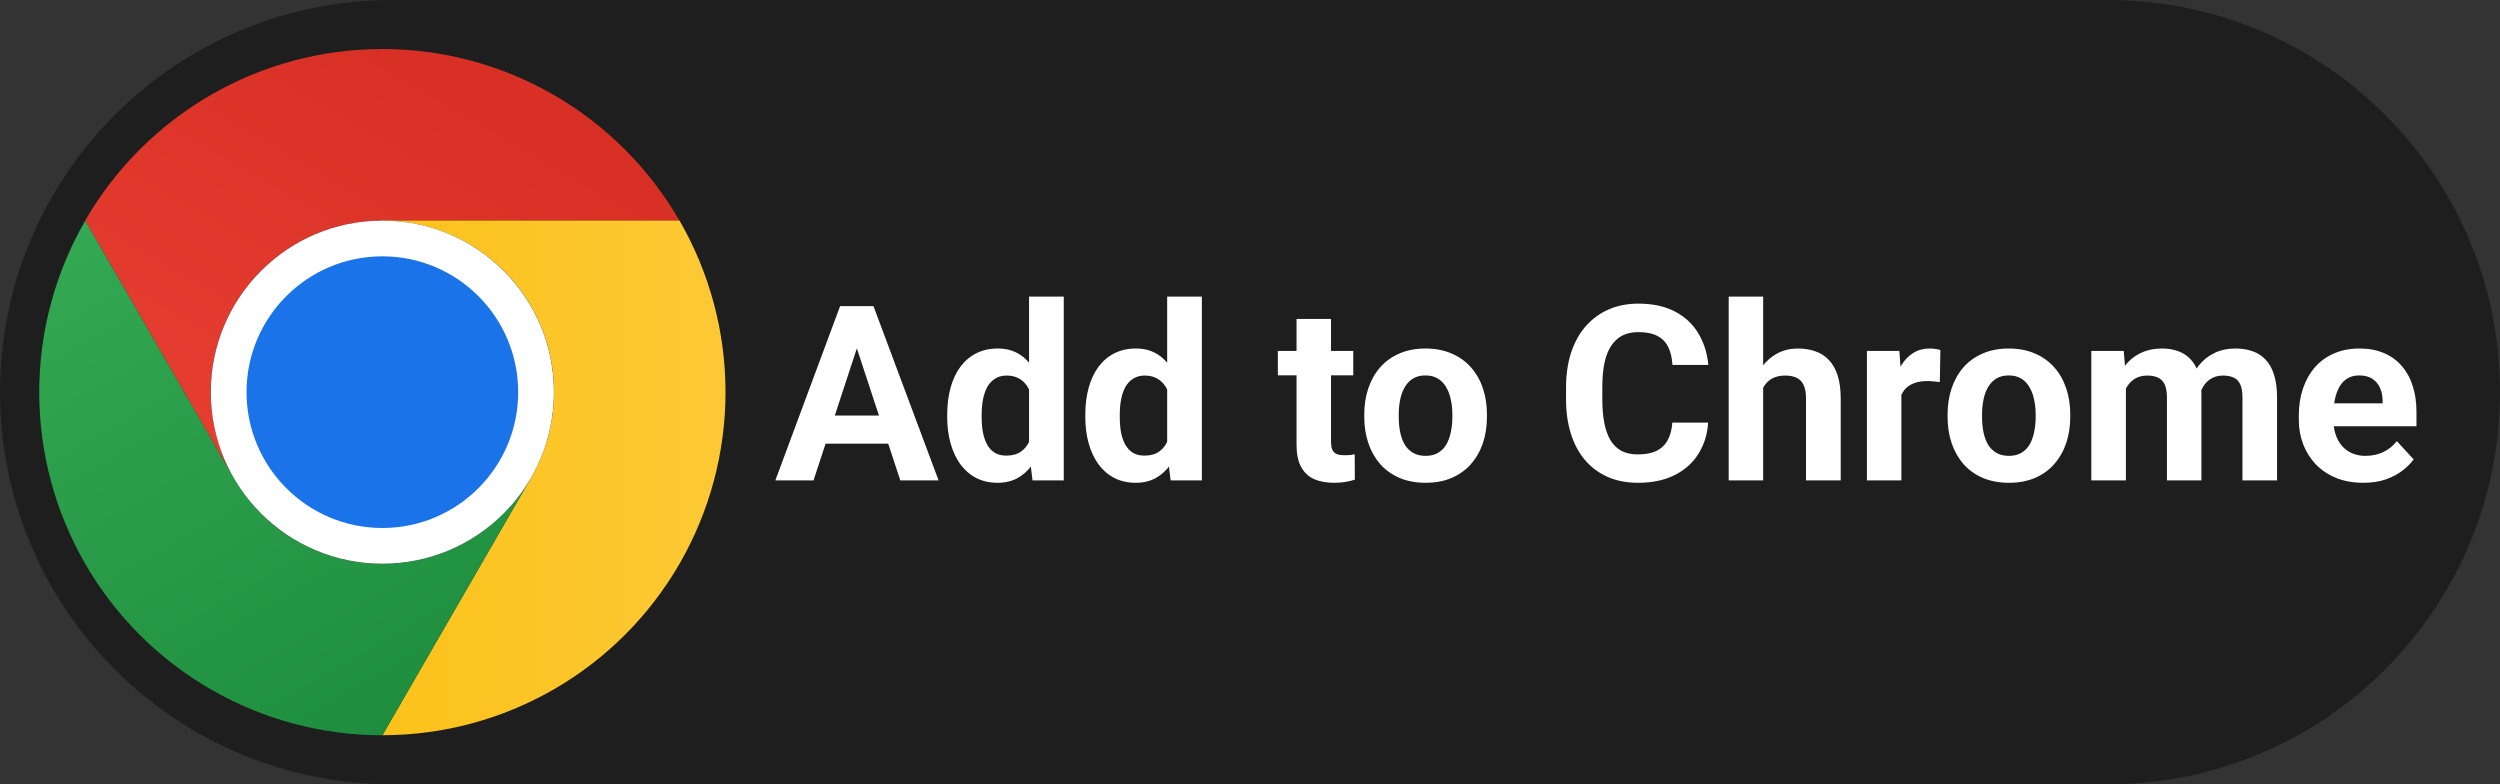 <svg width="255" height="80" viewBox="0 0 255 80" fill="none" xmlns="http://www.w3.org/2000/svg">
<rect x="0" y="0" width="255" height="80" fill="#333333" stroke="none"/>
<path d="M0 40C0 17.909 17.909 0 40 0H215C237.091 0 255 17.909 255 40V40C255 62.091 237.091 80 215 80H40C17.909 80 0 62.091 0 40V40Z" fill="#1E1E1E"/>
<g clip-path="url(#clip0_3_3)">
<path d="M38.995 22.499L69.301 22.499C66.23 17.178 61.813 12.759 56.492 9.688C51.172 6.616 45.137 4.998 38.993 4.999C32.85 4.999 26.814 6.617 21.495 9.69C16.175 12.763 11.758 17.182 8.687 22.503L23.84 48.749L23.854 48.745C22.312 46.087 21.499 43.07 21.495 39.997C21.492 36.924 22.299 33.905 23.834 31.243C25.37 28.582 27.58 26.372 30.241 24.837C32.903 23.301 35.923 22.495 38.995 22.499V22.499Z" fill="url(#paint0_linear_3_3)"/>
<path d="M54.159 48.747L39.006 74.992C45.149 74.993 51.185 73.377 56.505 70.305C61.826 67.234 66.244 62.815 69.315 57.495C72.387 52.174 74.003 46.138 74.002 39.995C74.001 33.851 72.382 27.816 69.309 22.497L39.003 22.497L38.999 22.51C42.072 22.504 45.092 23.309 47.755 24.842C50.418 26.375 52.629 28.584 54.166 31.244C55.704 33.905 56.513 36.924 56.511 39.996C56.51 43.069 55.698 46.087 54.159 48.747V48.747Z" fill="url(#paint1_linear_3_3)"/>
<path d="M23.846 48.755L8.693 22.509C5.62 27.829 4.003 33.864 4.002 40.007C4.002 46.151 5.619 52.186 8.692 57.507C11.764 62.827 16.182 67.244 21.503 70.315C26.824 73.386 32.86 75.002 39.004 75L54.157 48.754L54.147 48.744C52.615 51.408 50.409 53.622 47.75 55.161C45.09 56.7 42.072 57.511 38.999 57.512C35.926 57.514 32.908 56.704 30.247 55.167C27.587 53.629 25.379 51.417 23.846 48.755V48.755Z" fill="url(#paint2_linear_3_3)"/>
<path d="M39 57.5C48.665 57.5 56.5 49.665 56.5 40C56.5 30.335 48.665 22.5 39 22.5C29.335 22.5 21.5 30.335 21.5 40C21.5 49.665 29.335 57.5 39 57.5Z" fill="white"/>
<path d="M39 53.854C46.651 53.854 52.854 47.651 52.854 40C52.854 32.349 46.651 26.146 39 26.146C31.349 26.146 25.146 32.349 25.146 40C25.146 47.651 31.349 53.854 39 53.854Z" fill="#1A73E8"/>
</g>
<path d="M87.814 34.266L82.98 49H79.085L85.689 31.227H88.168L87.814 34.266ZM91.83 49L86.983 34.266L86.593 31.227H89.095L95.736 49H91.83ZM91.61 42.384V45.252H82.223V42.384H91.61ZM104.964 46.119V30.25H108.504V49H105.318L104.964 46.119ZM96.615 42.555V42.298C96.615 41.289 96.729 40.374 96.957 39.552C97.184 38.722 97.518 38.01 97.957 37.416C98.397 36.822 98.938 36.362 99.581 36.036C100.224 35.711 100.956 35.548 101.778 35.548C102.551 35.548 103.227 35.711 103.805 36.036C104.391 36.362 104.887 36.825 105.294 37.428C105.709 38.022 106.043 38.726 106.295 39.54C106.547 40.345 106.73 41.228 106.844 42.188V42.75C106.73 43.67 106.547 44.524 106.295 45.313C106.043 46.103 105.709 46.795 105.294 47.389C104.887 47.975 104.391 48.43 103.805 48.756C103.219 49.081 102.535 49.244 101.754 49.244C100.932 49.244 100.2 49.077 99.557 48.744C98.922 48.41 98.385 47.942 97.945 47.34C97.514 46.738 97.184 46.03 96.957 45.216C96.729 44.402 96.615 43.515 96.615 42.555ZM100.13 42.298V42.555C100.13 43.1 100.171 43.609 100.252 44.081C100.342 44.553 100.484 44.972 100.68 45.338C100.883 45.696 101.144 45.977 101.461 46.18C101.786 46.376 102.181 46.473 102.645 46.473C103.247 46.473 103.744 46.339 104.134 46.07C104.525 45.794 104.822 45.415 105.025 44.935C105.237 44.455 105.359 43.901 105.392 43.275V41.676C105.367 41.163 105.294 40.703 105.172 40.296C105.058 39.881 104.887 39.527 104.659 39.234C104.439 38.941 104.163 38.714 103.829 38.551C103.504 38.388 103.117 38.307 102.669 38.307C102.214 38.307 101.823 38.412 101.498 38.624C101.172 38.828 100.908 39.108 100.704 39.466C100.509 39.824 100.362 40.248 100.265 40.736C100.175 41.216 100.13 41.737 100.13 42.298ZM119.051 46.119V30.25H122.591V49H119.405L119.051 46.119ZM110.702 42.555V42.298C110.702 41.289 110.816 40.374 111.043 39.552C111.271 38.722 111.605 38.01 112.044 37.416C112.484 36.822 113.025 36.362 113.668 36.036C114.311 35.711 115.043 35.548 115.865 35.548C116.638 35.548 117.314 35.711 117.892 36.036C118.478 36.362 118.974 36.825 119.381 37.428C119.796 38.022 120.13 38.726 120.382 39.54C120.634 40.345 120.817 41.228 120.931 42.188V42.75C120.817 43.67 120.634 44.524 120.382 45.313C120.13 46.103 119.796 46.795 119.381 47.389C118.974 47.975 118.478 48.43 117.892 48.756C117.306 49.081 116.622 49.244 115.841 49.244C115.019 49.244 114.286 49.077 113.644 48.744C113.009 48.41 112.472 47.942 112.032 47.34C111.601 46.738 111.271 46.03 111.043 45.216C110.816 44.402 110.702 43.515 110.702 42.555ZM114.217 42.298V42.555C114.217 43.1 114.258 43.609 114.339 44.081C114.429 44.553 114.571 44.972 114.767 45.338C114.97 45.696 115.23 45.977 115.548 46.18C115.873 46.376 116.268 46.473 116.732 46.473C117.334 46.473 117.831 46.339 118.221 46.07C118.612 45.794 118.909 45.415 119.112 44.935C119.324 44.455 119.446 43.901 119.479 43.275V41.676C119.454 41.163 119.381 40.703 119.259 40.296C119.145 39.881 118.974 39.527 118.746 39.234C118.526 38.941 118.25 38.714 117.916 38.551C117.59 38.388 117.204 38.307 116.756 38.307C116.301 38.307 115.91 38.412 115.584 38.624C115.259 38.828 114.994 39.108 114.791 39.466C114.596 39.824 114.449 40.248 114.352 40.736C114.262 41.216 114.217 41.737 114.217 42.298ZM138.033 35.792V38.282H130.343V35.792H138.033ZM132.247 32.533H135.763V45.02C135.763 45.403 135.812 45.696 135.909 45.899C136.015 46.103 136.17 46.245 136.373 46.327C136.576 46.4 136.833 46.437 137.142 46.437C137.362 46.437 137.557 46.428 137.728 46.412C137.907 46.388 138.058 46.363 138.18 46.339L138.192 48.927C137.891 49.024 137.565 49.102 137.215 49.159C136.865 49.216 136.479 49.244 136.056 49.244C135.283 49.244 134.607 49.118 134.029 48.866C133.46 48.605 133.02 48.19 132.711 47.621C132.402 47.051 132.247 46.302 132.247 45.374V32.533ZM139.156 42.53V42.274C139.156 41.306 139.295 40.414 139.571 39.601C139.848 38.779 140.251 38.067 140.78 37.464C141.309 36.862 141.96 36.394 142.733 36.06C143.506 35.719 144.393 35.548 145.394 35.548C146.395 35.548 147.286 35.719 148.067 36.06C148.849 36.394 149.504 36.862 150.033 37.464C150.57 38.067 150.977 38.779 151.253 39.601C151.53 40.414 151.668 41.306 151.668 42.274V42.53C151.668 43.491 151.53 44.382 151.253 45.204C150.977 46.017 150.57 46.73 150.033 47.34C149.504 47.942 148.853 48.41 148.08 48.744C147.306 49.077 146.419 49.244 145.418 49.244C144.417 49.244 143.526 49.077 142.745 48.744C141.972 48.41 141.317 47.942 140.78 47.34C140.251 46.73 139.848 46.017 139.571 45.204C139.295 44.382 139.156 43.491 139.156 42.53ZM142.672 42.274V42.53C142.672 43.084 142.721 43.6 142.818 44.081C142.916 44.561 143.071 44.984 143.282 45.35C143.502 45.708 143.787 45.989 144.137 46.192C144.487 46.396 144.914 46.498 145.418 46.498C145.907 46.498 146.326 46.396 146.676 46.192C147.026 45.989 147.306 45.708 147.518 45.35C147.73 44.984 147.884 44.561 147.982 44.081C148.088 43.6 148.141 43.084 148.141 42.53V42.274C148.141 41.737 148.088 41.232 147.982 40.76C147.884 40.28 147.726 39.857 147.506 39.491C147.294 39.116 147.014 38.823 146.664 38.612C146.314 38.4 145.89 38.294 145.394 38.294C144.898 38.294 144.474 38.4 144.125 38.612C143.783 38.823 143.502 39.116 143.282 39.491C143.071 39.857 142.916 40.28 142.818 40.76C142.721 41.232 142.672 41.737 142.672 42.274ZM170.577 43.104H174.227C174.154 44.3 173.824 45.362 173.238 46.29C172.66 47.218 171.851 47.942 170.809 48.463C169.776 48.984 168.53 49.244 167.074 49.244C165.934 49.244 164.913 49.049 164.01 48.658C163.106 48.259 162.333 47.69 161.69 46.949C161.056 46.209 160.571 45.313 160.238 44.264C159.904 43.214 159.737 42.038 159.737 40.736V39.503C159.737 38.201 159.908 37.025 160.25 35.975C160.6 34.917 161.096 34.018 161.739 33.277C162.39 32.537 163.167 31.967 164.071 31.568C164.974 31.17 165.983 30.97 167.098 30.97C168.579 30.97 169.828 31.239 170.846 31.776C171.871 32.313 172.665 33.053 173.226 33.998C173.796 34.942 174.138 36.016 174.251 37.22H170.589C170.549 36.504 170.406 35.898 170.162 35.401C169.918 34.897 169.548 34.518 169.051 34.266C168.563 34.006 167.912 33.876 167.098 33.876C166.488 33.876 165.955 33.989 165.499 34.217C165.043 34.445 164.661 34.791 164.352 35.255C164.042 35.719 163.81 36.305 163.656 37.013C163.509 37.713 163.436 38.535 163.436 39.478V40.736C163.436 41.655 163.505 42.465 163.644 43.165C163.782 43.857 163.993 44.443 164.278 44.923C164.571 45.395 164.946 45.753 165.401 45.997C165.865 46.233 166.423 46.351 167.074 46.351C167.839 46.351 168.469 46.229 168.966 45.985C169.462 45.741 169.841 45.379 170.101 44.898C170.37 44.418 170.528 43.82 170.577 43.104ZM179.842 30.25V49H176.327V30.25H179.842ZM179.342 41.932H178.377C178.386 41.013 178.508 40.166 178.744 39.393C178.98 38.612 179.317 37.936 179.757 37.367C180.196 36.789 180.721 36.341 181.332 36.024C181.95 35.706 182.634 35.548 183.382 35.548C184.033 35.548 184.623 35.641 185.152 35.829C185.689 36.008 186.149 36.301 186.532 36.708C186.922 37.106 187.223 37.631 187.435 38.282C187.647 38.933 187.752 39.723 187.752 40.65V49H184.212V40.626C184.212 40.04 184.127 39.58 183.956 39.247C183.793 38.905 183.553 38.665 183.236 38.526C182.927 38.38 182.544 38.307 182.088 38.307C181.584 38.307 181.153 38.4 180.794 38.587C180.444 38.775 180.164 39.035 179.952 39.369C179.741 39.694 179.586 40.077 179.488 40.516C179.391 40.956 179.342 41.428 179.342 41.932ZM193.941 38.673V49H190.426V35.792H193.734L193.941 38.673ZM197.921 35.706L197.86 38.966C197.689 38.941 197.481 38.921 197.237 38.905C197.001 38.88 196.786 38.868 196.59 38.868C196.094 38.868 195.663 38.933 195.296 39.063C194.938 39.185 194.637 39.369 194.393 39.613C194.157 39.857 193.978 40.154 193.856 40.504C193.742 40.854 193.677 41.253 193.661 41.7L192.953 41.48C192.953 40.626 193.038 39.841 193.209 39.124C193.38 38.4 193.628 37.77 193.954 37.232C194.287 36.695 194.694 36.28 195.174 35.987C195.654 35.694 196.204 35.548 196.822 35.548C197.018 35.548 197.217 35.564 197.42 35.597C197.624 35.621 197.791 35.658 197.921 35.706ZM198.653 42.53V42.274C198.653 41.306 198.792 40.414 199.068 39.601C199.345 38.779 199.748 38.067 200.277 37.464C200.806 36.862 201.457 36.394 202.23 36.06C203.003 35.719 203.89 35.548 204.891 35.548C205.892 35.548 206.783 35.719 207.564 36.06C208.346 36.394 209.001 36.862 209.53 37.464C210.067 38.067 210.474 38.779 210.75 39.601C211.027 40.414 211.166 41.306 211.166 42.274V42.53C211.166 43.491 211.027 44.382 210.75 45.204C210.474 46.017 210.067 46.73 209.53 47.34C209.001 47.942 208.35 48.41 207.577 48.744C206.804 49.077 205.917 49.244 204.916 49.244C203.915 49.244 203.023 49.077 202.242 48.744C201.469 48.41 200.814 47.942 200.277 47.34C199.748 46.73 199.345 46.017 199.068 45.204C198.792 44.382 198.653 43.491 198.653 42.53ZM202.169 42.274V42.53C202.169 43.084 202.218 43.6 202.315 44.081C202.413 44.561 202.568 44.984 202.779 45.35C202.999 45.708 203.284 45.989 203.634 46.192C203.984 46.396 204.411 46.498 204.916 46.498C205.404 46.498 205.823 46.396 206.173 46.192C206.523 45.989 206.804 45.708 207.015 45.35C207.227 44.984 207.381 44.561 207.479 44.081C207.585 43.6 207.638 43.084 207.638 42.53V42.274C207.638 41.737 207.585 41.232 207.479 40.76C207.381 40.28 207.223 39.857 207.003 39.491C206.791 39.116 206.511 38.823 206.161 38.612C205.811 38.4 205.388 38.294 204.891 38.294C204.395 38.294 203.972 38.4 203.622 38.612C203.28 38.823 202.999 39.116 202.779 39.491C202.568 39.857 202.413 40.28 202.315 40.76C202.218 41.232 202.169 41.737 202.169 42.274ZM216.842 38.526V49H213.314V35.792H216.622L216.842 38.526ZM216.354 41.932H215.377C215.377 41.013 215.487 40.166 215.707 39.393C215.934 38.612 216.264 37.936 216.695 37.367C217.135 36.789 217.676 36.341 218.319 36.024C218.962 35.706 219.706 35.548 220.553 35.548C221.139 35.548 221.676 35.637 222.164 35.816C222.652 35.987 223.071 36.26 223.421 36.634C223.779 37.001 224.056 37.481 224.251 38.075C224.447 38.661 224.544 39.365 224.544 40.187V49H221.029V40.577C221.029 39.975 220.947 39.511 220.785 39.185C220.622 38.86 220.39 38.632 220.089 38.502C219.796 38.372 219.442 38.307 219.027 38.307C218.571 38.307 218.172 38.4 217.831 38.587C217.497 38.775 217.22 39.035 217 39.369C216.781 39.694 216.618 40.077 216.512 40.516C216.406 40.956 216.354 41.428 216.354 41.932ZM224.215 41.529L222.958 41.688C222.958 40.825 223.063 40.024 223.275 39.283C223.495 38.543 223.816 37.892 224.239 37.33C224.671 36.769 225.204 36.333 225.838 36.024C226.473 35.706 227.206 35.548 228.036 35.548C228.67 35.548 229.248 35.641 229.769 35.829C230.29 36.008 230.733 36.297 231.1 36.695C231.474 37.086 231.759 37.599 231.954 38.233C232.158 38.868 232.259 39.645 232.259 40.565V49H228.731V40.565C228.731 39.955 228.65 39.491 228.487 39.173C228.333 38.848 228.105 38.624 227.804 38.502C227.511 38.372 227.161 38.307 226.754 38.307C226.331 38.307 225.96 38.392 225.643 38.563C225.326 38.726 225.061 38.954 224.85 39.247C224.638 39.54 224.479 39.881 224.374 40.272C224.268 40.654 224.215 41.074 224.215 41.529ZM241.061 49.244C240.035 49.244 239.116 49.081 238.302 48.756C237.488 48.422 236.796 47.962 236.227 47.377C235.665 46.791 235.234 46.111 234.933 45.338C234.632 44.557 234.481 43.727 234.481 42.848V42.359C234.481 41.358 234.623 40.443 234.908 39.613C235.193 38.783 235.6 38.062 236.129 37.452C236.666 36.842 237.317 36.374 238.082 36.048C238.847 35.715 239.71 35.548 240.67 35.548C241.606 35.548 242.436 35.703 243.16 36.012C243.884 36.321 244.491 36.76 244.979 37.33C245.475 37.9 245.85 38.583 246.102 39.381C246.354 40.17 246.48 41.049 246.48 42.018V43.482H235.982V41.139H243.026V40.87C243.026 40.382 242.936 39.947 242.757 39.564C242.586 39.173 242.326 38.864 241.976 38.636C241.626 38.408 241.179 38.294 240.633 38.294C240.169 38.294 239.771 38.396 239.437 38.6C239.103 38.803 238.831 39.088 238.619 39.454C238.416 39.82 238.261 40.252 238.155 40.748C238.058 41.236 238.009 41.773 238.009 42.359V42.848C238.009 43.377 238.082 43.865 238.229 44.312C238.383 44.76 238.599 45.147 238.875 45.472C239.16 45.798 239.502 46.05 239.901 46.229C240.308 46.408 240.768 46.498 241.28 46.498C241.915 46.498 242.505 46.376 243.05 46.131C243.604 45.879 244.08 45.501 244.479 44.996L246.188 46.852C245.911 47.25 245.532 47.633 245.052 47.999C244.58 48.365 244.011 48.666 243.343 48.902C242.676 49.13 241.915 49.244 241.061 49.244Z" fill="white"/>
<defs>
<linearGradient id="paint0_linear_3_3" x1="65.521" y1="20.315" x2="35.214" y2="72.808" gradientUnits="userSpaceOnUse">
<stop stop-color="#D93025"/>
<stop offset="1" stop-color="#EA4335"/>
</linearGradient>
<linearGradient id="paint1_linear_3_3" x1="71.296" y1="26.874" x2="10.682" y2="26.874" gradientUnits="userSpaceOnUse">
<stop stop-color="#FCC934"/>
<stop offset="1" stop-color="#FBBC04"/>
</linearGradient>
<linearGradient id="paint2_linear_3_3" x1="42.789" y1="72.815" x2="12.482" y2="20.321" gradientUnits="userSpaceOnUse">
<stop stop-color="#1E8E3E"/>
<stop offset="1" stop-color="#34A853"/>
</linearGradient>
<clipPath id="clip0_3_3">
<rect width="70" height="70" fill="white" transform="translate(4 5)"/>
</clipPath>
</defs>
</svg>
